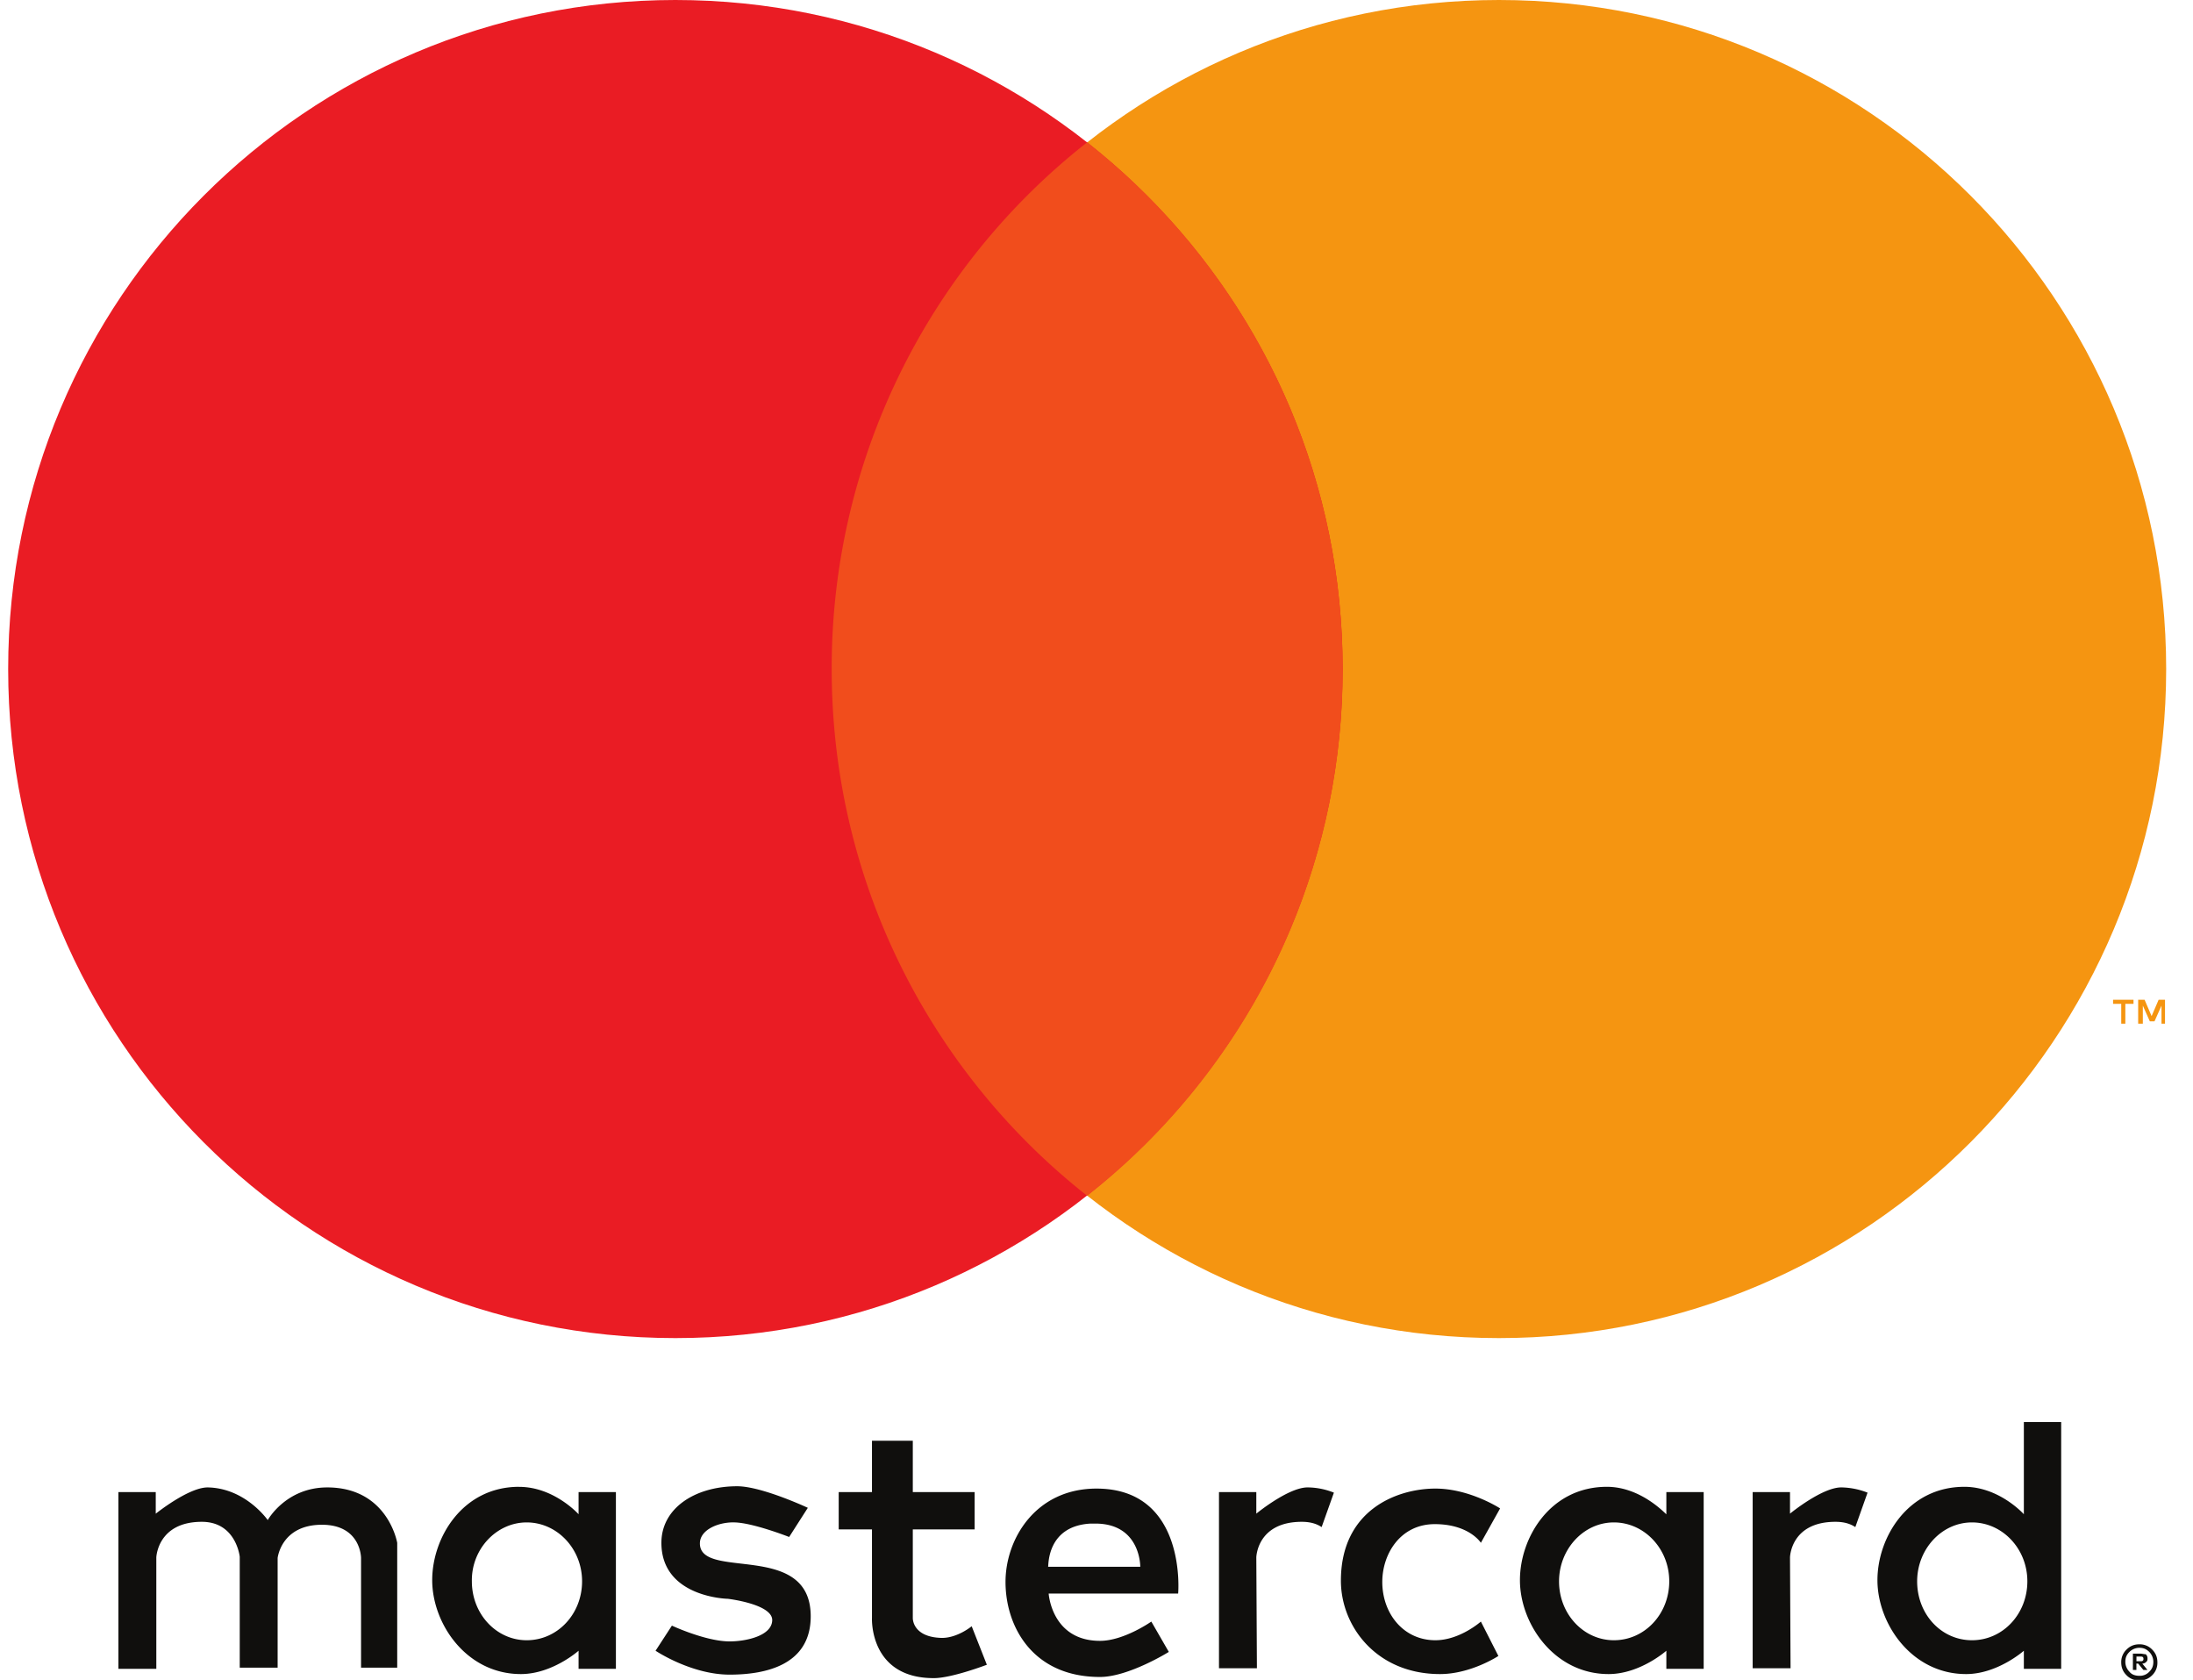 <svg width="47" height="36" xmlns="http://www.w3.org/2000/svg">
  <g fill-rule="nonzero" fill="none">
    <path fill="none" d="M-16-21h78v78h-78z"/>
    <path d="M46.425 14.337c0 7.913-6.4 14.338-14.3 14.338s-14.3-6.413-14.3-14.338c0-7.925 6.4-14.337 14.3-14.337s14.3 6.412 14.3 14.337" fill="#F59511"/>
    <path d="M28.775 14.337c0 7.913-6.4 14.338-14.3 14.338S.175 22.262.175 14.337C.175 6.412 6.575 0 14.475 0s14.3 6.412 14.3 14.337" fill="#EA1C24"/>
    <path d="M23.3 3.05a14.313 14.313 0 0 0-5.475 11.287c0 4.576 2.138 8.663 5.475 11.288a14.313 14.313 0 0 0 5.475-11.288c0-4.587-2.138-8.662-5.475-11.287" fill="#F14D1C"/>
    <path d="M45.55 21.937v-.425h.175v-.087h-.438v.087h.175v.425h.088zm.85 0v-.512h-.137l-.15.35-.15-.35h-.138v.512h.1v-.387l.15.337h.1l.15-.337v.387h.075z" fill="#F59511"/>
    <path d="M3.35 35.763h-.812v-3.788h.8v.463s.7-.563 1.112-.563c.813.013 1.288.7 1.288.7s.387-.7 1.275-.7c1.3 0 1.5 1.188 1.5 1.188v2.674h-.775v-2.35s0-.712-.838-.712c-.875 0-.95.713-.95.713v2.35h-.812v-2.376s-.075-.75-.813-.75c-.95 0-.975.763-.975.763v2.388M28.038 31.875c-.413-.013-1.113.562-1.113.562v-.462h-.8v3.775h.813l-.013-2.375s.013-.763.975-.763c.175 0 .313.038.425.113l.263-.738a1.54 1.54 0 0 0-.55-.112M39.475 31.875c-.412-.013-1.112.562-1.112.562v-.462h-.8v3.775h.812l-.012-2.375s.012-.763.975-.763c.175 0 .312.038.425.113l.262-.738a1.598 1.598 0 0 0-.55-.112M11.288 32.625c.65 0 1.187.562 1.187 1.262s-.525 1.263-1.187 1.263c-.65 0-1.175-.562-1.175-1.262-.013-.688.525-1.263 1.175-1.263zm-.163-.763c-1.212 0-1.862 1.088-1.862 2 0 .938.737 2.013 1.9 2.013.675 0 1.237-.5 1.237-.5v.388h.8v-3.788h-.8v.475s-.525-.587-1.275-.587zM34.588 32.625c.65 0 1.187.562 1.187 1.262s-.525 1.263-1.187 1.263c-.65 0-1.175-.562-1.175-1.262 0-.688.525-1.263 1.175-1.263zm-.15-.763c-1.213 0-1.863 1.088-1.863 2 0 .938.738 2.013 1.9 2.013.675 0 1.238-.5 1.238-.5v.388h.8v-3.788h-.8v.475c-.013 0-.538-.588-1.275-.588zM42.263 32.625c.65 0 1.187.562 1.187 1.262s-.525 1.263-1.187 1.263c-.663 0-1.175-.562-1.175-1.262 0-.688.524-1.263 1.175-1.263zm-.163-.763c-1.212 0-1.863 1.088-1.863 2 0 .938.738 2.013 1.9 2.013.675 0 1.238-.5 1.238-.5v.388h.8v-5.288h-.8v1.975s-.525-.588-1.275-.588zM15.638 35.887c-.825 0-1.588-.512-1.588-.512l.35-.538s.725.338 1.238.338c.337 0 .9-.113.912-.45.013-.35-.95-.463-.95-.463s-1.425-.025-1.425-1.2c0-.737.713-1.212 1.625-1.212.525 0 1.513.462 1.513.462l-.4.625s-.763-.3-1.163-.312c-.337-.013-.75.15-.75.45 0 .8 2.375-.063 2.375 1.562 0 1.05-.975 1.25-1.737 1.25M18.688 30.875v1.1h-.713v.8h.713v1.9s-.063 1.287 1.325 1.287c.387 0 1.137-.287 1.137-.287l-.325-.825s-.3.25-.637.25c-.638-.013-.625-.425-.625-.425v-1.9h1.325v-.8h-1.325v-1.1h-.875M23.375 32.65h.1c.975 0 .963.925.963.925h-1.975c.012-.013-.038-.875.912-.925zm.125-.75c-1.3 0-1.95 1.075-1.95 2 0 .963.588 2.038 2.025 2.037.613 0 1.475-.537 1.475-.537l-.375-.65s-.587.413-1.1.413c-1.037 0-1.1-1.013-1.1-1.013h2.775c0 .013.2-2.25-1.75-2.25zM31.738 34.75l.375.737s-.588.388-1.25.388c-1.363 0-2.125-1.025-2.125-2 0-1.525 1.212-1.975 2.025-1.975.737 0 1.387.425 1.387.425l-.412.737s-.25-.4-.988-.4c-.737 0-1.125.638-1.125 1.238 0 .675.45 1.25 1.138 1.25.525 0 .975-.4.975-.4M45.875 35.5c.025 0 .038 0 .05.012.013.013.013.025.013.038 0 .012 0 .025-.013.037-.012.013-.025.013-.05.013h-.087v-.1h.087zm0-.063h-.163v.35h.075v-.137h.038l.112.137h.088l-.112-.137a.113.113 0 0 0 .087-.038c.025-.025.025-.037.025-.075a.113.113 0 0 0-.038-.087c-.037 0-.075-.013-.112-.013zm-.025.475c-.087 0-.163-.025-.212-.087a.302.302 0 0 1-.088-.213c0-.087.025-.15.088-.212a.302.302 0 0 1 .212-.088c.087 0 .15.026.212.088.05.05.088.125.088.213 0 .087-.025.15-.087.212a.274.274 0 0 1-.213.087zm0-.675c-.113 0-.2.038-.275.113a.368.368 0 0 0-.113.275c0 .112.038.2.113.275a.368.368 0 0 0 .275.112c.112 0 .2-.037.275-.112a.368.368 0 0 0 .112-.275c0-.113-.037-.2-.112-.275a.368.368 0 0 0-.275-.113z" fill="#100F0D"/>
  </g>
</svg>